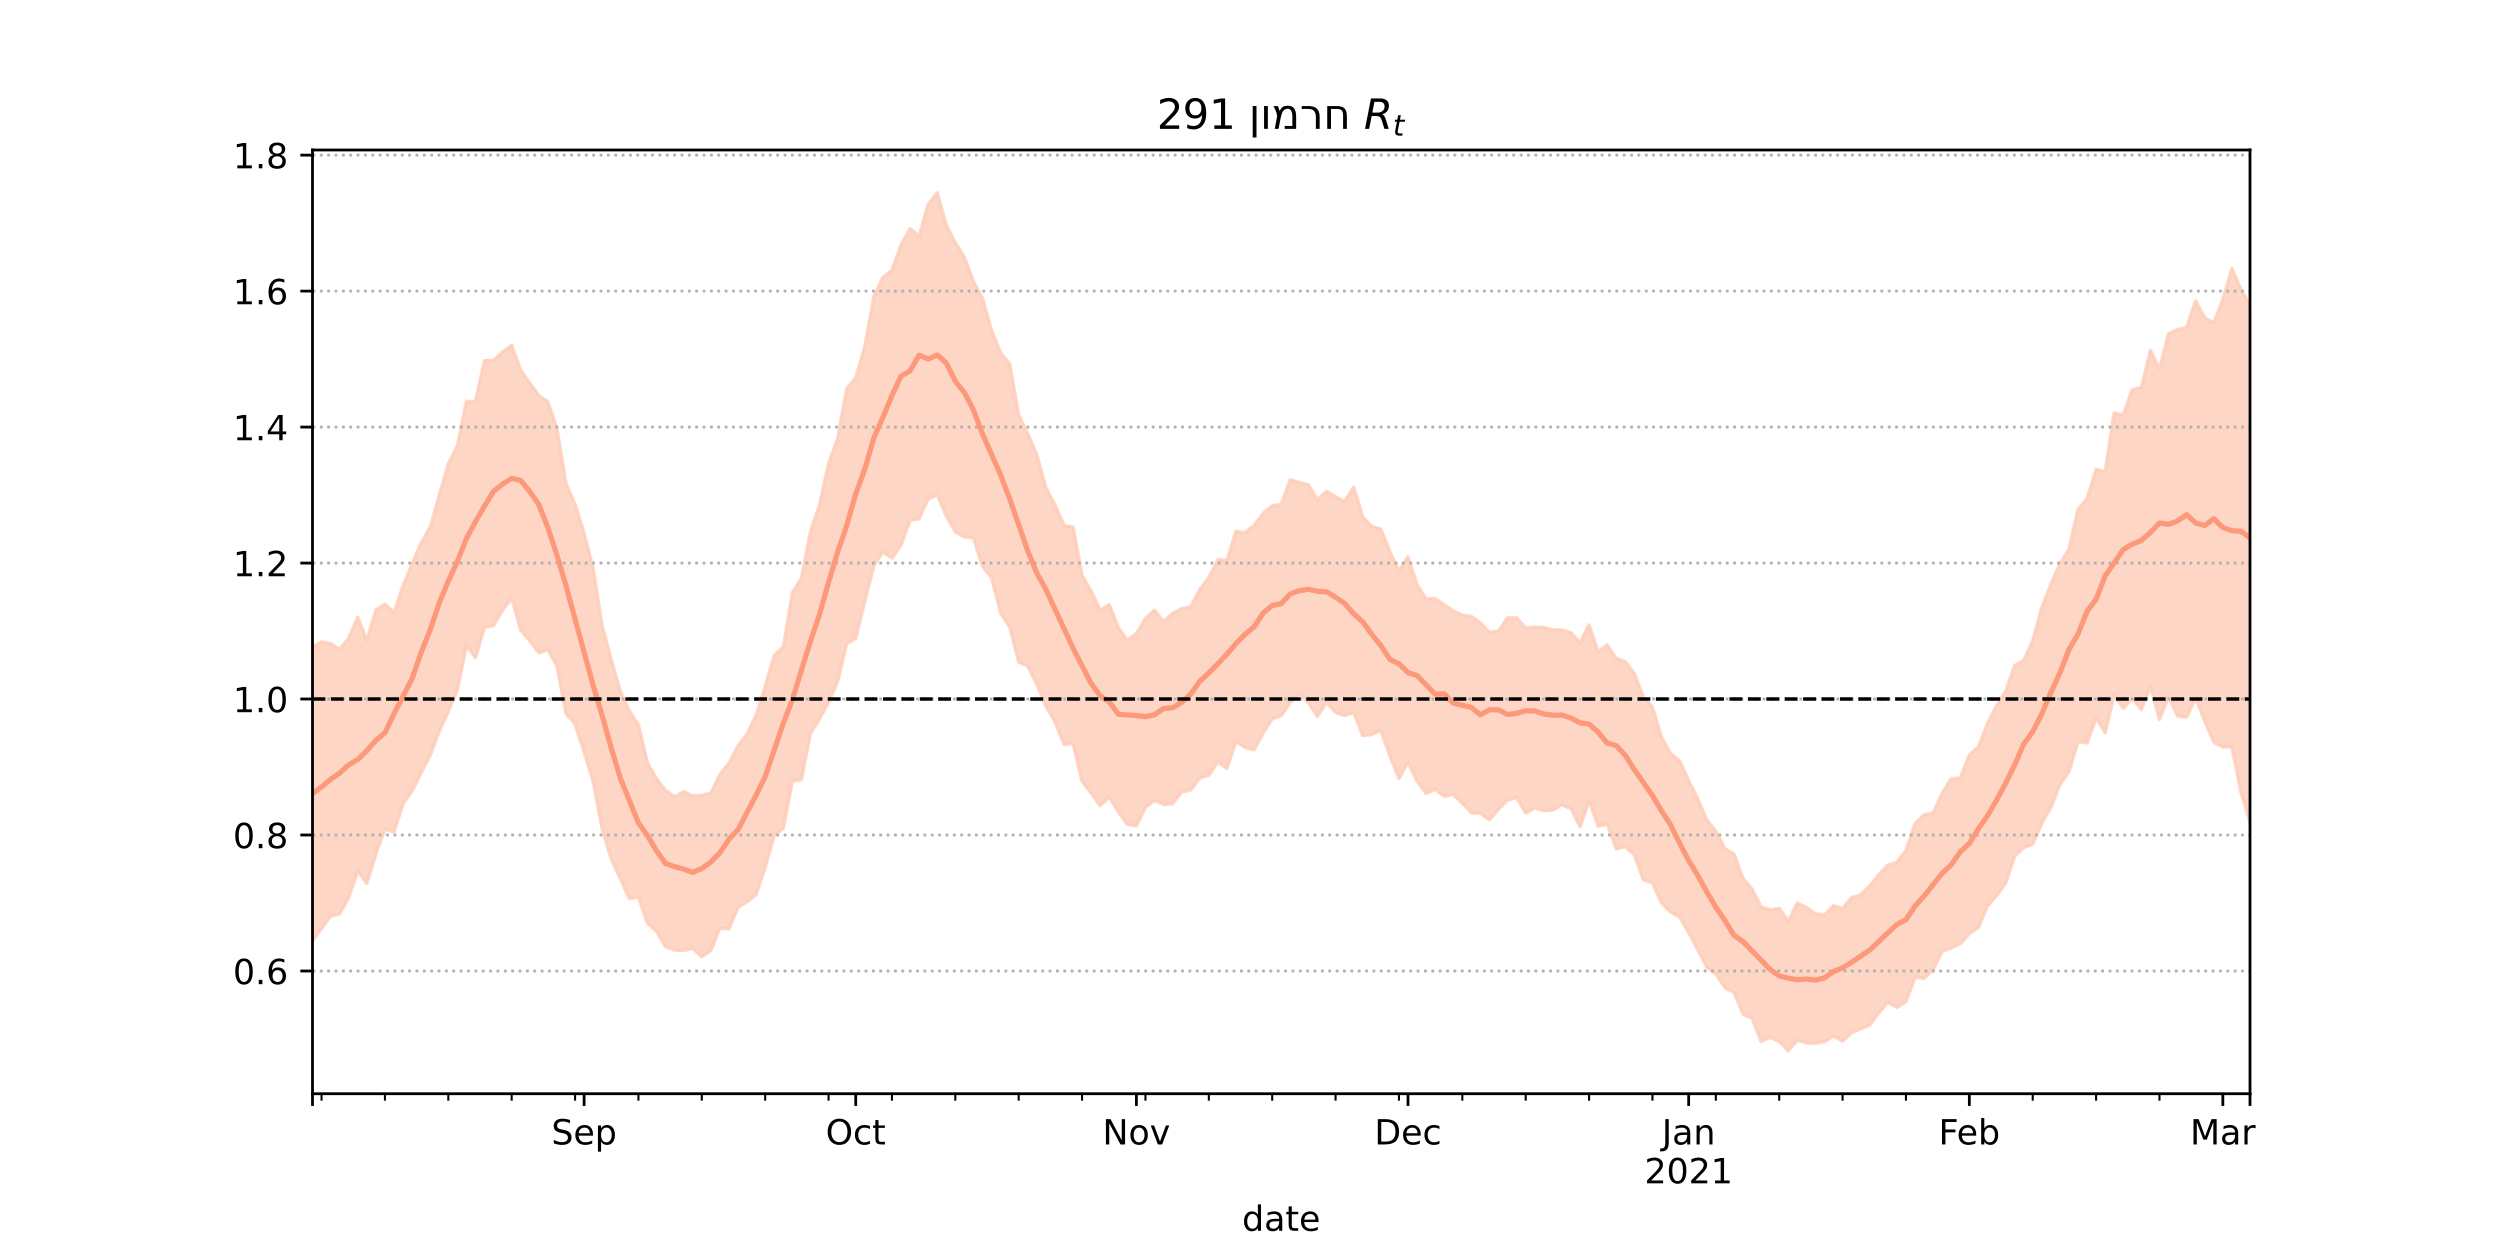 <?xml version="1.0" encoding="utf-8" standalone="no"?>
<!DOCTYPE svg PUBLIC "-//W3C//DTD SVG 1.1//EN"
  "http://www.w3.org/Graphics/SVG/1.1/DTD/svg11.dtd">
<!-- Created with matplotlib (https://matplotlib.org/) -->
<svg height="360pt" version="1.1" viewBox="0 0 720 360" width="720pt" xmlns="http://www.w3.org/2000/svg" xmlns:xlink="http://www.w3.org/1999/xlink">
 <defs>
  <style type="text/css">*{stroke-linecap:butt;stroke-linejoin:round;}</style>
 </defs>
 <g id="figure_1">
  <g id="patch_1">
   <path d="M 0 360 
L 720 360 
L 720 0 
L 0 0 
z
" style="fill:#ffffff;"/>
  </g>
  <g id="axes_1">
   <g id="patch_2">
    <path d="M 90 315 
L 648 315 
L 648 43.2 
L 90 43.2 
z
" style="fill:#ffffff;"/>
   </g>
   <g id="PolyCollection_1">
    <defs>
     <path d="M 90 -89.1 
L 90 -173.657 
L 92.607 -175.12 
L 95.215 -174.684 
L 97.822 -172.936 
L 100.43 -176.244 
L 103.037 -182.211 
L 105.645 -175.469 
L 108.252 -184.325 
L 110.86 -186.032 
L 113.467 -183.563 
L 116.075 -191.276 
L 118.682 -197.592 
L 121.29 -203.68 
L 123.897 -208.174 
L 126.505 -217.315 
L 129.112 -226.464 
L 131.72 -231.588 
L 134.327 -244.381 
L 136.935 -244.38 
L 139.542 -256.128 
L 142.15 -256.207 
L 144.757 -258.615 
L 147.364 -260.564 
L 149.972 -253.365 
L 152.579 -249.626 
L 155.187 -246.092 
L 157.794 -244.237 
L 160.402 -236.493 
L 163.009 -220.755 
L 165.617 -214.705 
L 168.224 -206.429 
L 170.832 -196.276 
L 173.439 -179.662 
L 176.047 -169.986 
L 178.654 -160.894 
L 181.262 -155.285 
L 183.869 -151.155 
L 186.477 -140.292 
L 189.084 -135.712 
L 191.692 -132.363 
L 194.299 -130.507 
L 196.907 -131.947 
L 199.514 -130.801 
L 202.121 -130.941 
L 204.729 -131.6 
L 207.336 -136.988 
L 209.944 -140.173 
L 212.551 -145.201 
L 215.159 -148.607 
L 217.766 -154.007 
L 220.374 -162.243 
L 222.981 -171.305 
L 225.589 -173.602 
L 228.196 -189.309 
L 230.804 -193.476 
L 233.411 -206.854 
L 236.019 -214.567 
L 238.626 -226.512 
L 241.234 -233.578 
L 243.841 -248.083 
L 246.449 -251.12 
L 249.056 -260.209 
L 251.664 -274.532 
L 254.271 -280.125 
L 256.879 -282.204 
L 259.486 -289.425 
L 262.093 -294.162 
L 264.701 -291.857 
L 267.308 -301.163 
L 269.916 -304.445 
L 272.523 -295.146 
L 275.131 -290.11 
L 277.738 -285.969 
L 280.346 -278.977 
L 282.953 -274.04 
L 285.561 -264.898 
L 288.168 -258.37 
L 290.776 -255.218 
L 293.383 -240.474 
L 295.991 -235.05 
L 298.598 -229.071 
L 301.206 -219.487 
L 303.813 -214.642 
L 306.421 -208.69 
L 309.028 -208.156 
L 311.636 -194.297 
L 314.243 -189.757 
L 316.85 -184.289 
L 319.458 -185.865 
L 322.065 -179.259 
L 324.673 -175.602 
L 327.28 -177.53 
L 329.888 -181.828 
L 332.495 -184.259 
L 335.103 -180.975 
L 337.71 -183.297 
L 340.318 -184.676 
L 342.925 -185.251 
L 345.533 -190.217 
L 348.14 -193.659 
L 350.748 -198.804 
L 353.355 -198.598 
L 355.963 -206.99 
L 358.57 -206.612 
L 361.178 -208.681 
L 363.785 -212.163 
L 366.393 -214.317 
L 369 -214.717 
L 371.607 -221.869 
L 374.215 -220.989 
L 376.822 -220.365 
L 379.43 -216.038 
L 382.037 -218.553 
L 384.645 -216.93 
L 387.252 -215.508 
L 389.86 -219.679 
L 392.467 -211.075 
L 395.075 -208.343 
L 397.682 -207.658 
L 400.29 -201.111 
L 402.897 -195.587 
L 405.505 -199.634 
L 408.112 -191.579 
L 410.72 -187.487 
L 413.327 -187.631 
L 415.935 -185.782 
L 418.542 -184.079 
L 421.15 -182.81 
L 423.757 -182.466 
L 426.364 -180.57 
L 428.972 -177.89 
L 431.579 -178.268 
L 434.187 -182.032 
L 436.794 -182.018 
L 439.402 -179.124 
L 442.009 -179.38 
L 444.617 -179.294 
L 447.224 -178.571 
L 449.832 -178.578 
L 452.439 -177.723 
L 455.047 -174.832 
L 457.654 -180.01 
L 460.262 -172.259 
L 462.869 -174.282 
L 465.477 -170.353 
L 468.084 -169.454 
L 470.692 -166 
L 473.299 -159.243 
L 475.907 -156.38 
L 478.514 -147.699 
L 481.121 -142.998 
L 483.729 -140.83 
L 486.336 -135.159 
L 488.944 -129.964 
L 491.551 -123.809 
L 494.159 -120.593 
L 496.766 -115.589 
L 499.374 -114.015 
L 501.981 -107.07 
L 504.589 -103.911 
L 507.196 -98.749 
L 509.804 -97.963 
L 512.411 -98.363 
L 515.019 -94.741 
L 517.626 -99.911 
L 520.234 -98.736 
L 522.841 -96.797 
L 525.449 -96.548 
L 528.056 -99.168 
L 530.664 -98.37 
L 533.271 -101.469 
L 535.879 -102.301 
L 538.486 -104.879 
L 541.093 -108.067 
L 543.701 -110.827 
L 546.308 -111.657 
L 548.916 -115.066 
L 551.523 -122.716 
L 554.131 -125.422 
L 556.738 -125.797 
L 559.346 -131.587 
L 561.953 -135.731 
L 564.561 -135.95 
L 567.168 -142.578 
L 569.776 -144.862 
L 572.383 -151.586 
L 574.991 -156.716 
L 577.598 -160.85 
L 580.206 -168.282 
L 582.813 -169.773 
L 585.421 -175.413 
L 588.028 -184.993 
L 590.636 -191.716 
L 593.243 -197.609 
L 595.85 -201.856 
L 598.458 -213.249 
L 601.065 -216.289 
L 603.673 -224.837 
L 606.28 -224.134 
L 608.888 -241.078 
L 611.495 -240.506 
L 614.103 -247.817 
L 616.71 -248.33 
L 619.318 -259.047 
L 621.925 -253.707 
L 624.533 -263.88 
L 627.14 -265.035 
L 629.748 -265.679 
L 632.355 -273.334 
L 634.963 -268.436 
L 637.57 -267.025 
L 640.178 -273.739 
L 642.785 -282.702 
L 645.393 -276.632 
L 648 -272.203 
L 650.607 -278.225 
L 653.215 -279.747 
L 655.822 -275.382 
L 658.43 -287.319 
L 661.037 -281.676 
L 663.645 -284.96 
L 666.252 -291.437 
L 668.86 -284.846 
L 668.86 -101.644 
L 668.86 -101.644 
L 666.252 -114.881 
L 663.645 -111.087 
L 661.037 -111.395 
L 658.43 -120.302 
L 655.822 -115.816 
L 653.215 -121.673 
L 650.607 -121.427 
L 648 -123.226 
L 645.393 -131.85 
L 642.785 -144.923 
L 640.178 -144.862 
L 637.57 -146.25 
L 634.963 -152.307 
L 632.355 -159.016 
L 629.748 -153.456 
L 627.14 -153.799 
L 624.533 -159.356 
L 621.925 -152.786 
L 619.318 -162.419 
L 616.71 -155.609 
L 614.103 -158.894 
L 611.495 -156.027 
L 608.888 -159.836 
L 606.28 -149.021 
L 603.673 -153.18 
L 601.065 -146.069 
L 598.458 -146.353 
L 595.85 -137.756 
L 593.243 -134.07 
L 590.636 -127.389 
L 588.028 -122.909 
L 585.421 -116.916 
L 582.813 -115.888 
L 580.206 -113.396 
L 577.598 -105.624 
L 574.991 -102.003 
L 572.383 -99.028 
L 569.776 -92.89 
L 567.168 -91.124 
L 564.561 -88.204 
L 561.953 -86.981 
L 559.346 -86.023 
L 556.738 -80.782 
L 554.131 -78.253 
L 551.523 -78.496 
L 548.916 -71.524 
L 546.308 -69.844 
L 543.701 -71.358 
L 541.093 -68.285 
L 538.486 -64.809 
L 535.879 -63.705 
L 533.271 -62.555 
L 530.664 -60.15 
L 528.056 -61.665 
L 525.449 -60.004 
L 522.841 -59.517 
L 520.234 -59.657 
L 517.626 -60.479 
L 515.019 -57.355 
L 512.411 -60.058 
L 509.804 -61.234 
L 507.196 -60.067 
L 504.589 -66.786 
L 501.981 -67.955 
L 499.374 -74.226 
L 496.766 -75.559 
L 494.159 -79.479 
L 491.551 -81.469 
L 488.944 -86.475 
L 486.336 -91.445 
L 483.729 -95.876 
L 481.121 -97.372 
L 478.514 -99.917 
L 475.907 -105.791 
L 473.299 -106.586 
L 470.692 -113.766 
L 468.084 -116.228 
L 465.477 -115.513 
L 462.869 -122.676 
L 460.262 -122.063 
L 457.654 -129.4 
L 455.047 -121.875 
L 452.439 -127.113 
L 449.832 -128.255 
L 447.224 -126.677 
L 444.617 -126.511 
L 442.009 -127.329 
L 439.402 -125.837 
L 436.794 -130.353 
L 434.187 -129.548 
L 431.579 -126.984 
L 428.972 -123.851 
L 426.364 -125.802 
L 423.757 -125.943 
L 421.15 -128.728 
L 418.542 -131.117 
L 415.935 -130.697 
L 413.327 -132.651 
L 410.72 -131.54 
L 408.112 -135.043 
L 405.505 -140.492 
L 402.897 -135.771 
L 400.29 -142.307 
L 397.682 -149.66 
L 395.075 -148.493 
L 392.467 -148.093 
L 389.86 -154.847 
L 387.252 -153.901 
L 384.645 -154.827 
L 382.037 -157.715 
L 379.43 -153.735 
L 376.822 -157.552 
L 374.215 -160.269 
L 371.607 -157.713 
L 369 -153.866 
L 366.393 -152.995 
L 363.785 -148.875 
L 361.178 -144.094 
L 358.57 -144.702 
L 355.963 -146.434 
L 353.355 -138.734 
L 350.748 -140.536 
L 348.14 -136.737 
L 345.533 -135.931 
L 342.925 -132.49 
L 340.318 -131.873 
L 337.71 -128.518 
L 335.103 -128.338 
L 332.495 -129.477 
L 329.888 -127.511 
L 327.28 -122.177 
L 324.673 -122.575 
L 322.065 -126.242 
L 319.458 -130.478 
L 316.85 -127.937 
L 314.243 -131.641 
L 311.636 -134.973 
L 309.028 -145.85 
L 306.421 -145.621 
L 303.813 -152.228 
L 301.206 -156.683 
L 298.598 -163.003 
L 295.991 -168.156 
L 293.383 -169.348 
L 290.776 -179.488 
L 288.168 -183.509 
L 285.561 -193.656 
L 282.953 -196.884 
L 280.346 -205.167 
L 277.738 -205.345 
L 275.131 -206.795 
L 272.523 -211.47 
L 269.916 -217.561 
L 267.308 -216.267 
L 264.701 -210.581 
L 262.093 -210.16 
L 259.486 -203.011 
L 256.879 -199.262 
L 254.271 -201.055 
L 251.664 -197.086 
L 249.056 -186.882 
L 246.449 -176.194 
L 243.841 -174.589 
L 241.234 -163.705 
L 238.626 -157.76 
L 236.019 -152.942 
L 233.411 -148.782 
L 230.804 -135.434 
L 228.196 -135.03 
L 225.589 -121.412 
L 222.981 -119.418 
L 220.374 -110.3 
L 217.766 -102.341 
L 215.159 -100.255 
L 212.551 -98.706 
L 209.944 -92.471 
L 207.336 -92.734 
L 204.729 -86.228 
L 202.121 -84.459 
L 199.514 -86.858 
L 196.907 -86.249 
L 194.299 -86.383 
L 191.692 -87.337 
L 189.084 -91.732 
L 186.477 -94.132 
L 183.869 -101.669 
L 181.262 -101.2 
L 178.654 -106.934 
L 176.047 -112.629 
L 173.439 -121.192 
L 170.832 -134.924 
L 168.224 -143.413 
L 165.617 -151.472 
L 163.009 -154.514 
L 160.402 -168.228 
L 157.794 -172.89 
L 155.187 -171.983 
L 152.579 -175.459 
L 149.972 -178.515 
L 147.364 -187.755 
L 144.757 -184.335 
L 142.15 -179.833 
L 139.542 -179.342 
L 136.935 -170.627 
L 134.327 -174.038 
L 131.72 -161.299 
L 129.112 -155.086 
L 126.505 -149.334 
L 123.897 -142.462 
L 121.29 -137.561 
L 118.682 -132.167 
L 116.075 -128.536 
L 113.467 -120.419 
L 110.86 -121.219 
L 108.252 -114.094 
L 105.645 -105.569 
L 103.037 -109.194 
L 100.43 -101.542 
L 97.822 -96.793 
L 95.215 -96.126 
L 92.607 -92.589 
L 90 -89.1 
z
" id="mee25b04c76" style="stroke:#fdcbb6;stroke-opacity:0.8;"/>
    </defs>
    <g clip-path="url(#pa6e8c0db30)">
     <use style="fill:#fdcbb6;fill-opacity:0.8;stroke:#fdcbb6;stroke-opacity:0.8;" x="0" xlink:href="#mee25b04c76" y="360"/>
    </g>
   </g>
   <g id="matplotlib.axis_1">
    <g id="xtick_1">
     <g id="line2d_1">
      <defs>
       <path d="M 0 0 
L 0 3.5 
" id="m841c687e7d" style="stroke:#000000;stroke-width:0.8;"/>
      </defs>
      <g>
       <use style="stroke:#000000;stroke-width:0.8;" x="90" xlink:href="#m841c687e7d" y="315"/>
      </g>
     </g>
    </g>
    <g id="xtick_2">
     <g id="line2d_2">
      <g>
       <use style="stroke:#000000;stroke-width:0.8;" x="168.224" xlink:href="#m841c687e7d" y="315"/>
      </g>
     </g>
     <g id="text_1">
      <!-- Sep -->
      <g transform="translate(158.799 329.598)scale(0.1 -0.1)">
       <defs>
        <path d="M 53.516 70.516 
L 53.516 60.891 
Q 47.906 63.578 42.922 64.891 
Q 37.938 66.219 33.297 66.219 
Q 25.25 66.219 20.875 63.094 
Q 16.5 59.969 16.5 54.203 
Q 16.5 49.359 19.406 46.891 
Q 22.312 44.438 30.422 42.922 
L 36.375 41.703 
Q 47.406 39.594 52.656 34.297 
Q 57.906 29 57.906 20.125 
Q 57.906 9.516 50.797 4.047 
Q 43.703 -1.422 29.984 -1.422 
Q 24.812 -1.422 18.969 -0.25 
Q 13.141 0.922 6.891 3.219 
L 6.891 13.375 
Q 12.891 10.016 18.656 8.297 
Q 24.422 6.594 29.984 6.594 
Q 38.422 6.594 43.016 9.906 
Q 47.609 13.234 47.609 19.391 
Q 47.609 24.75 44.312 27.781 
Q 41.016 30.812 33.5 32.328 
L 27.484 33.5 
Q 16.453 35.688 11.516 40.375 
Q 6.594 45.062 6.594 53.422 
Q 6.594 63.094 13.406 68.656 
Q 20.219 74.219 32.172 74.219 
Q 37.312 74.219 42.625 73.281 
Q 47.953 72.359 53.516 70.516 
z
" id="DejaVuSans-83"/>
        <path d="M 56.203 29.594 
L 56.203 25.203 
L 14.891 25.203 
Q 15.484 15.922 20.484 11.062 
Q 25.484 6.203 34.422 6.203 
Q 39.594 6.203 44.453 7.469 
Q 49.312 8.734 54.109 11.281 
L 54.109 2.781 
Q 49.266 0.734 44.188 -0.344 
Q 39.109 -1.422 33.891 -1.422 
Q 20.797 -1.422 13.156 6.188 
Q 5.516 13.812 5.516 26.812 
Q 5.516 40.234 12.766 48.109 
Q 20.016 56 32.328 56 
Q 43.359 56 49.781 48.891 
Q 56.203 41.797 56.203 29.594 
z
M 47.219 32.234 
Q 47.125 39.594 43.094 43.984 
Q 39.062 48.391 32.422 48.391 
Q 24.906 48.391 20.391 44.141 
Q 15.875 39.891 15.188 32.172 
z
" id="DejaVuSans-101"/>
        <path d="M 18.109 8.203 
L 18.109 -20.797 
L 9.078 -20.797 
L 9.078 54.688 
L 18.109 54.688 
L 18.109 46.391 
Q 20.953 51.266 25.266 53.625 
Q 29.594 56 35.594 56 
Q 45.562 56 51.781 48.094 
Q 58.016 40.188 58.016 27.297 
Q 58.016 14.406 51.781 6.484 
Q 45.562 -1.422 35.594 -1.422 
Q 29.594 -1.422 25.266 0.953 
Q 20.953 3.328 18.109 8.203 
z
M 48.688 27.297 
Q 48.688 37.203 44.609 42.844 
Q 40.531 48.484 33.406 48.484 
Q 26.266 48.484 22.188 42.844 
Q 18.109 37.203 18.109 27.297 
Q 18.109 17.391 22.188 11.75 
Q 26.266 6.109 33.406 6.109 
Q 40.531 6.109 44.609 11.75 
Q 48.688 17.391 48.688 27.297 
z
" id="DejaVuSans-112"/>
       </defs>
       <use xlink:href="#DejaVuSans-83"/>
       <use x="63.477" xlink:href="#DejaVuSans-101"/>
       <use x="125" xlink:href="#DejaVuSans-112"/>
      </g>
     </g>
    </g>
    <g id="xtick_3">
     <g id="line2d_3">
      <g>
       <use style="stroke:#000000;stroke-width:0.8;" x="246.449" xlink:href="#m841c687e7d" y="315"/>
      </g>
     </g>
     <g id="text_2">
      <!-- Oct -->
      <g transform="translate(237.803 329.598)scale(0.1 -0.1)">
       <defs>
        <path d="M 39.406 66.219 
Q 28.656 66.219 22.328 58.203 
Q 16.016 50.203 16.016 36.375 
Q 16.016 22.609 22.328 14.594 
Q 28.656 6.594 39.406 6.594 
Q 50.141 6.594 56.422 14.594 
Q 62.703 22.609 62.703 36.375 
Q 62.703 50.203 56.422 58.203 
Q 50.141 66.219 39.406 66.219 
z
M 39.406 74.219 
Q 54.734 74.219 63.906 63.938 
Q 73.094 53.656 73.094 36.375 
Q 73.094 19.141 63.906 8.859 
Q 54.734 -1.422 39.406 -1.422 
Q 24.031 -1.422 14.812 8.828 
Q 5.609 19.094 5.609 36.375 
Q 5.609 53.656 14.812 63.938 
Q 24.031 74.219 39.406 74.219 
z
" id="DejaVuSans-79"/>
        <path d="M 48.781 52.594 
L 48.781 44.188 
Q 44.969 46.297 41.141 47.344 
Q 37.312 48.391 33.406 48.391 
Q 24.656 48.391 19.812 42.844 
Q 14.984 37.312 14.984 27.297 
Q 14.984 17.281 19.812 11.734 
Q 24.656 6.203 33.406 6.203 
Q 37.312 6.203 41.141 7.25 
Q 44.969 8.297 48.781 10.406 
L 48.781 2.094 
Q 45.016 0.344 40.984 -0.531 
Q 36.969 -1.422 32.422 -1.422 
Q 20.062 -1.422 12.781 6.344 
Q 5.516 14.109 5.516 27.297 
Q 5.516 40.672 12.859 48.328 
Q 20.219 56 33.016 56 
Q 37.156 56 41.109 55.141 
Q 45.062 54.297 48.781 52.594 
z
" id="DejaVuSans-99"/>
        <path d="M 18.312 70.219 
L 18.312 54.688 
L 36.812 54.688 
L 36.812 47.703 
L 18.312 47.703 
L 18.312 18.016 
Q 18.312 11.328 20.141 9.422 
Q 21.969 7.516 27.594 7.516 
L 36.812 7.516 
L 36.812 0 
L 27.594 0 
Q 17.188 0 13.234 3.875 
Q 9.281 7.766 9.281 18.016 
L 9.281 47.703 
L 2.688 47.703 
L 2.688 54.688 
L 9.281 54.688 
L 9.281 70.219 
z
" id="DejaVuSans-116"/>
       </defs>
       <use xlink:href="#DejaVuSans-79"/>
       <use x="78.711" xlink:href="#DejaVuSans-99"/>
       <use x="133.691" xlink:href="#DejaVuSans-116"/>
      </g>
     </g>
    </g>
    <g id="xtick_4">
     <g id="line2d_4">
      <g>
       <use style="stroke:#000000;stroke-width:0.8;" x="327.28" xlink:href="#m841c687e7d" y="315"/>
      </g>
     </g>
     <g id="text_3">
      <!-- Nov -->
      <g transform="translate(317.521 329.598)scale(0.1 -0.1)">
       <defs>
        <path d="M 9.812 72.906 
L 23.094 72.906 
L 55.422 11.922 
L 55.422 72.906 
L 64.984 72.906 
L 64.984 0 
L 51.703 0 
L 19.391 60.984 
L 19.391 0 
L 9.812 0 
z
" id="DejaVuSans-78"/>
        <path d="M 30.609 48.391 
Q 23.391 48.391 19.188 42.75 
Q 14.984 37.109 14.984 27.297 
Q 14.984 17.484 19.156 11.844 
Q 23.344 6.203 30.609 6.203 
Q 37.797 6.203 41.984 11.859 
Q 46.188 17.531 46.188 27.297 
Q 46.188 37.016 41.984 42.703 
Q 37.797 48.391 30.609 48.391 
z
M 30.609 56 
Q 42.328 56 49.016 48.375 
Q 55.719 40.766 55.719 27.297 
Q 55.719 13.875 49.016 6.219 
Q 42.328 -1.422 30.609 -1.422 
Q 18.844 -1.422 12.172 6.219 
Q 5.516 13.875 5.516 27.297 
Q 5.516 40.766 12.172 48.375 
Q 18.844 56 30.609 56 
z
" id="DejaVuSans-111"/>
        <path d="M 2.984 54.688 
L 12.5 54.688 
L 29.594 8.797 
L 46.688 54.688 
L 56.203 54.688 
L 35.688 0 
L 23.484 0 
z
" id="DejaVuSans-118"/>
       </defs>
       <use xlink:href="#DejaVuSans-78"/>
       <use x="74.805" xlink:href="#DejaVuSans-111"/>
       <use x="135.986" xlink:href="#DejaVuSans-118"/>
      </g>
     </g>
    </g>
    <g id="xtick_5">
     <g id="line2d_5">
      <g>
       <use style="stroke:#000000;stroke-width:0.8;" x="405.505" xlink:href="#m841c687e7d" y="315"/>
      </g>
     </g>
     <g id="text_4">
      <!-- Dec -->
      <g transform="translate(395.829 329.598)scale(0.1 -0.1)">
       <defs>
        <path d="M 19.672 64.797 
L 19.672 8.109 
L 31.594 8.109 
Q 46.688 8.109 53.688 14.938 
Q 60.688 21.781 60.688 36.531 
Q 60.688 51.172 53.688 57.984 
Q 46.688 64.797 31.594 64.797 
z
M 9.812 72.906 
L 30.078 72.906 
Q 51.266 72.906 61.172 64.094 
Q 71.094 55.281 71.094 36.531 
Q 71.094 17.672 61.125 8.828 
Q 51.172 0 30.078 0 
L 9.812 0 
z
" id="DejaVuSans-68"/>
       </defs>
       <use xlink:href="#DejaVuSans-68"/>
       <use x="77.002" xlink:href="#DejaVuSans-101"/>
       <use x="138.525" xlink:href="#DejaVuSans-99"/>
      </g>
     </g>
    </g>
    <g id="xtick_6">
     <g id="line2d_6">
      <g>
       <use style="stroke:#000000;stroke-width:0.8;" x="486.336" xlink:href="#m841c687e7d" y="315"/>
      </g>
     </g>
     <g id="text_5">
      <!-- Jan -->
      <g transform="translate(478.629 329.598)scale(0.1 -0.1)">
       <defs>
        <path d="M 9.812 72.906 
L 19.672 72.906 
L 19.672 5.078 
Q 19.672 -8.109 14.672 -14.062 
Q 9.672 -20.016 -1.422 -20.016 
L -5.172 -20.016 
L -5.172 -11.719 
L -2.094 -11.719 
Q 4.438 -11.719 7.125 -8.047 
Q 9.812 -4.391 9.812 5.078 
z
" id="DejaVuSans-74"/>
        <path d="M 34.281 27.484 
Q 23.391 27.484 19.188 25 
Q 14.984 22.516 14.984 16.5 
Q 14.984 11.719 18.141 8.906 
Q 21.297 6.109 26.703 6.109 
Q 34.188 6.109 38.703 11.406 
Q 43.219 16.703 43.219 25.484 
L 43.219 27.484 
z
M 52.203 31.203 
L 52.203 0 
L 43.219 0 
L 43.219 8.297 
Q 40.141 3.328 35.547 0.953 
Q 30.953 -1.422 24.312 -1.422 
Q 15.922 -1.422 10.953 3.297 
Q 6 8.016 6 15.922 
Q 6 25.141 12.172 29.828 
Q 18.359 34.516 30.609 34.516 
L 43.219 34.516 
L 43.219 35.406 
Q 43.219 41.609 39.141 45 
Q 35.062 48.391 27.688 48.391 
Q 23 48.391 18.547 47.266 
Q 14.109 46.141 10.016 43.891 
L 10.016 52.203 
Q 14.938 54.109 19.578 55.047 
Q 24.219 56 28.609 56 
Q 40.484 56 46.344 49.844 
Q 52.203 43.703 52.203 31.203 
z
" id="DejaVuSans-97"/>
        <path d="M 54.891 33.016 
L 54.891 0 
L 45.906 0 
L 45.906 32.719 
Q 45.906 40.484 42.875 44.328 
Q 39.844 48.188 33.797 48.188 
Q 26.516 48.188 22.312 43.547 
Q 18.109 38.922 18.109 30.906 
L 18.109 0 
L 9.078 0 
L 9.078 54.688 
L 18.109 54.688 
L 18.109 46.188 
Q 21.344 51.125 25.703 53.562 
Q 30.078 56 35.797 56 
Q 45.219 56 50.047 50.172 
Q 54.891 44.344 54.891 33.016 
z
" id="DejaVuSans-110"/>
       </defs>
       <use xlink:href="#DejaVuSans-74"/>
       <use x="29.492" xlink:href="#DejaVuSans-97"/>
       <use x="90.771" xlink:href="#DejaVuSans-110"/>
      </g>
      <!-- 2021 -->
      <g transform="translate(473.611 340.796)scale(0.1 -0.1)">
       <defs>
        <path d="M 19.188 8.297 
L 53.609 8.297 
L 53.609 0 
L 7.328 0 
L 7.328 8.297 
Q 12.938 14.109 22.625 23.891 
Q 32.328 33.688 34.812 36.531 
Q 39.547 41.844 41.422 45.531 
Q 43.312 49.219 43.312 52.781 
Q 43.312 58.594 39.234 62.25 
Q 35.156 65.922 28.609 65.922 
Q 23.969 65.922 18.812 64.312 
Q 13.672 62.703 7.812 59.422 
L 7.812 69.391 
Q 13.766 71.781 18.938 73 
Q 24.125 74.219 28.422 74.219 
Q 39.75 74.219 46.484 68.547 
Q 53.219 62.891 53.219 53.422 
Q 53.219 48.922 51.531 44.891 
Q 49.859 40.875 45.406 35.406 
Q 44.188 33.984 37.641 27.219 
Q 31.109 20.453 19.188 8.297 
z
" id="DejaVuSans-50"/>
        <path d="M 31.781 66.406 
Q 24.172 66.406 20.328 58.906 
Q 16.5 51.422 16.5 36.375 
Q 16.5 21.391 20.328 13.891 
Q 24.172 6.391 31.781 6.391 
Q 39.453 6.391 43.281 13.891 
Q 47.125 21.391 47.125 36.375 
Q 47.125 51.422 43.281 58.906 
Q 39.453 66.406 31.781 66.406 
z
M 31.781 74.219 
Q 44.047 74.219 50.516 64.516 
Q 56.984 54.828 56.984 36.375 
Q 56.984 17.969 50.516 8.266 
Q 44.047 -1.422 31.781 -1.422 
Q 19.531 -1.422 13.062 8.266 
Q 6.594 17.969 6.594 36.375 
Q 6.594 54.828 13.062 64.516 
Q 19.531 74.219 31.781 74.219 
z
" id="DejaVuSans-48"/>
        <path d="M 12.406 8.297 
L 28.516 8.297 
L 28.516 63.922 
L 10.984 60.406 
L 10.984 69.391 
L 28.422 72.906 
L 38.281 72.906 
L 38.281 8.297 
L 54.391 8.297 
L 54.391 0 
L 12.406 0 
z
" id="DejaVuSans-49"/>
       </defs>
       <use xlink:href="#DejaVuSans-50"/>
       <use x="63.623" xlink:href="#DejaVuSans-48"/>
       <use x="127.246" xlink:href="#DejaVuSans-50"/>
       <use x="190.869" xlink:href="#DejaVuSans-49"/>
      </g>
     </g>
    </g>
    <g id="xtick_7">
     <g id="line2d_7">
      <g>
       <use style="stroke:#000000;stroke-width:0.8;" x="567.168" xlink:href="#m841c687e7d" y="315"/>
      </g>
     </g>
     <g id="text_6">
      <!-- Feb -->
      <g transform="translate(558.317 329.598)scale(0.1 -0.1)">
       <defs>
        <path d="M 9.812 72.906 
L 51.703 72.906 
L 51.703 64.594 
L 19.672 64.594 
L 19.672 43.109 
L 48.578 43.109 
L 48.578 34.812 
L 19.672 34.812 
L 19.672 0 
L 9.812 0 
z
" id="DejaVuSans-70"/>
        <path d="M 48.688 27.297 
Q 48.688 37.203 44.609 42.844 
Q 40.531 48.484 33.406 48.484 
Q 26.266 48.484 22.188 42.844 
Q 18.109 37.203 18.109 27.297 
Q 18.109 17.391 22.188 11.75 
Q 26.266 6.109 33.406 6.109 
Q 40.531 6.109 44.609 11.75 
Q 48.688 17.391 48.688 27.297 
z
M 18.109 46.391 
Q 20.953 51.266 25.266 53.625 
Q 29.594 56 35.594 56 
Q 45.562 56 51.781 48.094 
Q 58.016 40.188 58.016 27.297 
Q 58.016 14.406 51.781 6.484 
Q 45.562 -1.422 35.594 -1.422 
Q 29.594 -1.422 25.266 0.953 
Q 20.953 3.328 18.109 8.203 
L 18.109 0 
L 9.078 0 
L 9.078 75.984 
L 18.109 75.984 
z
" id="DejaVuSans-98"/>
       </defs>
       <use xlink:href="#DejaVuSans-70"/>
       <use x="52.02" xlink:href="#DejaVuSans-101"/>
       <use x="113.543" xlink:href="#DejaVuSans-98"/>
      </g>
     </g>
    </g>
    <g id="xtick_8">
     <g id="line2d_8">
      <g>
       <use style="stroke:#000000;stroke-width:0.8;" x="640.178" xlink:href="#m841c687e7d" y="315"/>
      </g>
     </g>
     <g id="text_7">
      <!-- Mar -->
      <g transform="translate(630.744 329.598)scale(0.1 -0.1)">
       <defs>
        <path d="M 9.812 72.906 
L 24.516 72.906 
L 43.109 23.297 
L 61.812 72.906 
L 76.516 72.906 
L 76.516 0 
L 66.891 0 
L 66.891 64.016 
L 48.094 14.016 
L 38.188 14.016 
L 19.391 64.016 
L 19.391 0 
L 9.812 0 
z
" id="DejaVuSans-77"/>
        <path d="M 41.109 46.297 
Q 39.594 47.172 37.812 47.578 
Q 36.031 48 33.891 48 
Q 26.266 48 22.188 43.047 
Q 18.109 38.094 18.109 28.812 
L 18.109 0 
L 9.078 0 
L 9.078 54.688 
L 18.109 54.688 
L 18.109 46.188 
Q 20.953 51.172 25.484 53.578 
Q 30.031 56 36.531 56 
Q 37.453 56 38.578 55.875 
Q 39.703 55.766 41.062 55.516 
z
" id="DejaVuSans-114"/>
       </defs>
       <use xlink:href="#DejaVuSans-77"/>
       <use x="86.279" xlink:href="#DejaVuSans-97"/>
       <use x="147.559" xlink:href="#DejaVuSans-114"/>
      </g>
     </g>
    </g>
    <g id="xtick_9">
     <g id="line2d_9">
      <g>
       <use style="stroke:#000000;stroke-width:0.8;" x="648" xlink:href="#m841c687e7d" y="315"/>
      </g>
     </g>
    </g>
    <g id="xtick_10">
     <g id="line2d_10">
      <defs>
       <path d="M 0 0 
L 0 2 
" id="mc9f020cc36" style="stroke:#000000;stroke-width:0.6;"/>
      </defs>
      <g>
       <use style="stroke:#000000;stroke-width:0.6;" x="92.607" xlink:href="#mc9f020cc36" y="315"/>
      </g>
     </g>
    </g>
    <g id="xtick_11">
     <g id="line2d_11">
      <g>
       <use style="stroke:#000000;stroke-width:0.6;" x="110.86" xlink:href="#mc9f020cc36" y="315"/>
      </g>
     </g>
    </g>
    <g id="xtick_12">
     <g id="line2d_12">
      <g>
       <use style="stroke:#000000;stroke-width:0.6;" x="129.112" xlink:href="#mc9f020cc36" y="315"/>
      </g>
     </g>
    </g>
    <g id="xtick_13">
     <g id="line2d_13">
      <g>
       <use style="stroke:#000000;stroke-width:0.6;" x="147.364" xlink:href="#mc9f020cc36" y="315"/>
      </g>
     </g>
    </g>
    <g id="xtick_14">
     <g id="line2d_14">
      <g>
       <use style="stroke:#000000;stroke-width:0.6;" x="165.617" xlink:href="#mc9f020cc36" y="315"/>
      </g>
     </g>
    </g>
    <g id="xtick_15">
     <g id="line2d_15">
      <g>
       <use style="stroke:#000000;stroke-width:0.6;" x="183.869" xlink:href="#mc9f020cc36" y="315"/>
      </g>
     </g>
    </g>
    <g id="xtick_16">
     <g id="line2d_16">
      <g>
       <use style="stroke:#000000;stroke-width:0.6;" x="202.121" xlink:href="#mc9f020cc36" y="315"/>
      </g>
     </g>
    </g>
    <g id="xtick_17">
     <g id="line2d_17">
      <g>
       <use style="stroke:#000000;stroke-width:0.6;" x="220.374" xlink:href="#mc9f020cc36" y="315"/>
      </g>
     </g>
    </g>
    <g id="xtick_18">
     <g id="line2d_18">
      <g>
       <use style="stroke:#000000;stroke-width:0.6;" x="238.626" xlink:href="#mc9f020cc36" y="315"/>
      </g>
     </g>
    </g>
    <g id="xtick_19">
     <g id="line2d_19">
      <g>
       <use style="stroke:#000000;stroke-width:0.6;" x="256.879" xlink:href="#mc9f020cc36" y="315"/>
      </g>
     </g>
    </g>
    <g id="xtick_20">
     <g id="line2d_20">
      <g>
       <use style="stroke:#000000;stroke-width:0.6;" x="275.131" xlink:href="#mc9f020cc36" y="315"/>
      </g>
     </g>
    </g>
    <g id="xtick_21">
     <g id="line2d_21">
      <g>
       <use style="stroke:#000000;stroke-width:0.6;" x="293.383" xlink:href="#mc9f020cc36" y="315"/>
      </g>
     </g>
    </g>
    <g id="xtick_22">
     <g id="line2d_22">
      <g>
       <use style="stroke:#000000;stroke-width:0.6;" x="311.636" xlink:href="#mc9f020cc36" y="315"/>
      </g>
     </g>
    </g>
    <g id="xtick_23">
     <g id="line2d_23">
      <g>
       <use style="stroke:#000000;stroke-width:0.6;" x="329.888" xlink:href="#mc9f020cc36" y="315"/>
      </g>
     </g>
    </g>
    <g id="xtick_24">
     <g id="line2d_24">
      <g>
       <use style="stroke:#000000;stroke-width:0.6;" x="348.14" xlink:href="#mc9f020cc36" y="315"/>
      </g>
     </g>
    </g>
    <g id="xtick_25">
     <g id="line2d_25">
      <g>
       <use style="stroke:#000000;stroke-width:0.6;" x="366.393" xlink:href="#mc9f020cc36" y="315"/>
      </g>
     </g>
    </g>
    <g id="xtick_26">
     <g id="line2d_26">
      <g>
       <use style="stroke:#000000;stroke-width:0.6;" x="384.645" xlink:href="#mc9f020cc36" y="315"/>
      </g>
     </g>
    </g>
    <g id="xtick_27">
     <g id="line2d_27">
      <g>
       <use style="stroke:#000000;stroke-width:0.6;" x="402.897" xlink:href="#mc9f020cc36" y="315"/>
      </g>
     </g>
    </g>
    <g id="xtick_28">
     <g id="line2d_28">
      <g>
       <use style="stroke:#000000;stroke-width:0.6;" x="421.15" xlink:href="#mc9f020cc36" y="315"/>
      </g>
     </g>
    </g>
    <g id="xtick_29">
     <g id="line2d_29">
      <g>
       <use style="stroke:#000000;stroke-width:0.6;" x="439.402" xlink:href="#mc9f020cc36" y="315"/>
      </g>
     </g>
    </g>
    <g id="xtick_30">
     <g id="line2d_30">
      <g>
       <use style="stroke:#000000;stroke-width:0.6;" x="457.654" xlink:href="#mc9f020cc36" y="315"/>
      </g>
     </g>
    </g>
    <g id="xtick_31">
     <g id="line2d_31">
      <g>
       <use style="stroke:#000000;stroke-width:0.6;" x="475.907" xlink:href="#mc9f020cc36" y="315"/>
      </g>
     </g>
    </g>
    <g id="xtick_32">
     <g id="line2d_32">
      <g>
       <use style="stroke:#000000;stroke-width:0.6;" x="494.159" xlink:href="#mc9f020cc36" y="315"/>
      </g>
     </g>
    </g>
    <g id="xtick_33">
     <g id="line2d_33">
      <g>
       <use style="stroke:#000000;stroke-width:0.6;" x="512.411" xlink:href="#mc9f020cc36" y="315"/>
      </g>
     </g>
    </g>
    <g id="xtick_34">
     <g id="line2d_34">
      <g>
       <use style="stroke:#000000;stroke-width:0.6;" x="530.664" xlink:href="#mc9f020cc36" y="315"/>
      </g>
     </g>
    </g>
    <g id="xtick_35">
     <g id="line2d_35">
      <g>
       <use style="stroke:#000000;stroke-width:0.6;" x="548.916" xlink:href="#mc9f020cc36" y="315"/>
      </g>
     </g>
    </g>
    <g id="xtick_36">
     <g id="line2d_36">
      <g>
       <use style="stroke:#000000;stroke-width:0.6;" x="585.421" xlink:href="#mc9f020cc36" y="315"/>
      </g>
     </g>
    </g>
    <g id="xtick_37">
     <g id="line2d_37">
      <g>
       <use style="stroke:#000000;stroke-width:0.6;" x="603.673" xlink:href="#mc9f020cc36" y="315"/>
      </g>
     </g>
    </g>
    <g id="xtick_38">
     <g id="line2d_38">
      <g>
       <use style="stroke:#000000;stroke-width:0.6;" x="621.925" xlink:href="#mc9f020cc36" y="315"/>
      </g>
     </g>
    </g>
    <g id="text_8">
     <!-- date -->
     <g transform="translate(357.725 354.474)scale(0.1 -0.1)">
      <defs>
       <path d="M 45.406 46.391 
L 45.406 75.984 
L 54.391 75.984 
L 54.391 0 
L 45.406 0 
L 45.406 8.203 
Q 42.578 3.328 38.25 0.953 
Q 33.938 -1.422 27.875 -1.422 
Q 17.969 -1.422 11.734 6.484 
Q 5.516 14.406 5.516 27.297 
Q 5.516 40.188 11.734 48.094 
Q 17.969 56 27.875 56 
Q 33.938 56 38.25 53.625 
Q 42.578 51.266 45.406 46.391 
z
M 14.797 27.297 
Q 14.797 17.391 18.875 11.75 
Q 22.953 6.109 30.078 6.109 
Q 37.203 6.109 41.297 11.75 
Q 45.406 17.391 45.406 27.297 
Q 45.406 37.203 41.297 42.844 
Q 37.203 48.484 30.078 48.484 
Q 22.953 48.484 18.875 42.844 
Q 14.797 37.203 14.797 27.297 
z
" id="DejaVuSans-100"/>
      </defs>
      <use xlink:href="#DejaVuSans-100"/>
      <use x="63.477" xlink:href="#DejaVuSans-97"/>
      <use x="124.756" xlink:href="#DejaVuSans-116"/>
      <use x="163.965" xlink:href="#DejaVuSans-101"/>
     </g>
    </g>
   </g>
   <g id="matplotlib.axis_2">
    <g id="ytick_1">
     <g id="line2d_39">
      <path clip-path="url(#pa6e8c0db30)" d="M 90 279.641 
L 648 279.641 
" style="fill:none;stroke:#b0b0b0;stroke-dasharray:0.8,1.32;stroke-dashoffset:0;stroke-width:0.8;"/>
     </g>
     <g id="line2d_40">
      <defs>
       <path d="M 0 0 
L -3.5 0 
" id="m855675b8fd" style="stroke:#000000;stroke-width:0.8;"/>
      </defs>
      <g>
       <use style="stroke:#000000;stroke-width:0.8;" x="90" xlink:href="#m855675b8fd" y="279.641"/>
      </g>
     </g>
     <g id="text_9">
      <!-- 0.6 -->
      <g transform="translate(67.097 283.441)scale(0.1 -0.1)">
       <defs>
        <path d="M 10.688 12.406 
L 21 12.406 
L 21 0 
L 10.688 0 
z
" id="DejaVuSans-46"/>
        <path d="M 33.016 40.375 
Q 26.375 40.375 22.484 35.828 
Q 18.609 31.297 18.609 23.391 
Q 18.609 15.531 22.484 10.953 
Q 26.375 6.391 33.016 6.391 
Q 39.656 6.391 43.531 10.953 
Q 47.406 15.531 47.406 23.391 
Q 47.406 31.297 43.531 35.828 
Q 39.656 40.375 33.016 40.375 
z
M 52.594 71.297 
L 52.594 62.312 
Q 48.875 64.062 45.094 64.984 
Q 41.312 65.922 37.594 65.922 
Q 27.828 65.922 22.672 59.328 
Q 17.531 52.734 16.797 39.406 
Q 19.672 43.656 24.016 45.922 
Q 28.375 48.188 33.594 48.188 
Q 44.578 48.188 50.953 41.516 
Q 57.328 34.859 57.328 23.391 
Q 57.328 12.156 50.688 5.359 
Q 44.047 -1.422 33.016 -1.422 
Q 20.359 -1.422 13.672 8.266 
Q 6.984 17.969 6.984 36.375 
Q 6.984 53.656 15.188 63.938 
Q 23.391 74.219 37.203 74.219 
Q 40.922 74.219 44.703 73.484 
Q 48.484 72.75 52.594 71.297 
z
" id="DejaVuSans-54"/>
       </defs>
       <use xlink:href="#DejaVuSans-48"/>
       <use x="63.623" xlink:href="#DejaVuSans-46"/>
       <use x="95.41" xlink:href="#DejaVuSans-54"/>
      </g>
     </g>
    </g>
    <g id="ytick_2">
     <g id="line2d_41">
      <path clip-path="url(#pa6e8c0db30)" d="M 90 240.48 
L 648 240.48 
" style="fill:none;stroke:#b0b0b0;stroke-dasharray:0.8,1.32;stroke-dashoffset:0;stroke-width:0.8;"/>
     </g>
     <g id="line2d_42">
      <g>
       <use style="stroke:#000000;stroke-width:0.8;" x="90" xlink:href="#m855675b8fd" y="240.48"/>
      </g>
     </g>
     <g id="text_10">
      <!-- 0.8 -->
      <g transform="translate(67.097 244.28)scale(0.1 -0.1)">
       <defs>
        <path d="M 31.781 34.625 
Q 24.75 34.625 20.719 30.859 
Q 16.703 27.094 16.703 20.516 
Q 16.703 13.922 20.719 10.156 
Q 24.75 6.391 31.781 6.391 
Q 38.812 6.391 42.859 10.172 
Q 46.922 13.969 46.922 20.516 
Q 46.922 27.094 42.891 30.859 
Q 38.875 34.625 31.781 34.625 
z
M 21.922 38.812 
Q 15.578 40.375 12.031 44.719 
Q 8.5 49.078 8.5 55.328 
Q 8.5 64.062 14.719 69.141 
Q 20.953 74.219 31.781 74.219 
Q 42.672 74.219 48.875 69.141 
Q 55.078 64.062 55.078 55.328 
Q 55.078 49.078 51.531 44.719 
Q 48 40.375 41.703 38.812 
Q 48.828 37.156 52.797 32.312 
Q 56.781 27.484 56.781 20.516 
Q 56.781 9.906 50.312 4.234 
Q 43.844 -1.422 31.781 -1.422 
Q 19.734 -1.422 13.25 4.234 
Q 6.781 9.906 6.781 20.516 
Q 6.781 27.484 10.781 32.312 
Q 14.797 37.156 21.922 38.812 
z
M 18.312 54.391 
Q 18.312 48.734 21.844 45.562 
Q 25.391 42.391 31.781 42.391 
Q 38.141 42.391 41.719 45.562 
Q 45.312 48.734 45.312 54.391 
Q 45.312 60.062 41.719 63.234 
Q 38.141 66.406 31.781 66.406 
Q 25.391 66.406 21.844 63.234 
Q 18.312 60.062 18.312 54.391 
z
" id="DejaVuSans-56"/>
       </defs>
       <use xlink:href="#DejaVuSans-48"/>
       <use x="63.623" xlink:href="#DejaVuSans-46"/>
       <use x="95.41" xlink:href="#DejaVuSans-56"/>
      </g>
     </g>
    </g>
    <g id="ytick_3">
     <g id="line2d_43">
      <path clip-path="url(#pa6e8c0db30)" d="M 90 201.319 
L 648 201.319 
" style="fill:none;stroke:#b0b0b0;stroke-dasharray:0.8,1.32;stroke-dashoffset:0;stroke-width:0.8;"/>
     </g>
     <g id="line2d_44">
      <g>
       <use style="stroke:#000000;stroke-width:0.8;" x="90" xlink:href="#m855675b8fd" y="201.319"/>
      </g>
     </g>
     <g id="text_11">
      <!-- 1.0 -->
      <g transform="translate(67.097 205.118)scale(0.1 -0.1)">
       <use xlink:href="#DejaVuSans-49"/>
       <use x="63.623" xlink:href="#DejaVuSans-46"/>
       <use x="95.41" xlink:href="#DejaVuSans-48"/>
      </g>
     </g>
    </g>
    <g id="ytick_4">
     <g id="line2d_45">
      <path clip-path="url(#pa6e8c0db30)" d="M 90 162.158 
L 648 162.158 
" style="fill:none;stroke:#b0b0b0;stroke-dasharray:0.8,1.32;stroke-dashoffset:0;stroke-width:0.8;"/>
     </g>
     <g id="line2d_46">
      <g>
       <use style="stroke:#000000;stroke-width:0.8;" x="90" xlink:href="#m855675b8fd" y="162.158"/>
      </g>
     </g>
     <g id="text_12">
      <!-- 1.2 -->
      <g transform="translate(67.097 165.957)scale(0.1 -0.1)">
       <use xlink:href="#DejaVuSans-49"/>
       <use x="63.623" xlink:href="#DejaVuSans-46"/>
       <use x="95.41" xlink:href="#DejaVuSans-50"/>
      </g>
     </g>
    </g>
    <g id="ytick_5">
     <g id="line2d_47">
      <path clip-path="url(#pa6e8c0db30)" d="M 90 122.997 
L 648 122.997 
" style="fill:none;stroke:#b0b0b0;stroke-dasharray:0.8,1.32;stroke-dashoffset:0;stroke-width:0.8;"/>
     </g>
     <g id="line2d_48">
      <g>
       <use style="stroke:#000000;stroke-width:0.8;" x="90" xlink:href="#m855675b8fd" y="122.997"/>
      </g>
     </g>
     <g id="text_13">
      <!-- 1.4 -->
      <g transform="translate(67.097 126.796)scale(0.1 -0.1)">
       <defs>
        <path d="M 37.797 64.312 
L 12.891 25.391 
L 37.797 25.391 
z
M 35.203 72.906 
L 47.609 72.906 
L 47.609 25.391 
L 58.016 25.391 
L 58.016 17.188 
L 47.609 17.188 
L 47.609 0 
L 37.797 0 
L 37.797 17.188 
L 4.891 17.188 
L 4.891 26.703 
z
" id="DejaVuSans-52"/>
       </defs>
       <use xlink:href="#DejaVuSans-49"/>
       <use x="63.623" xlink:href="#DejaVuSans-46"/>
       <use x="95.41" xlink:href="#DejaVuSans-52"/>
      </g>
     </g>
    </g>
    <g id="ytick_6">
     <g id="line2d_49">
      <path clip-path="url(#pa6e8c0db30)" d="M 90 83.836 
L 648 83.836 
" style="fill:none;stroke:#b0b0b0;stroke-dasharray:0.8,1.32;stroke-dashoffset:0;stroke-width:0.8;"/>
     </g>
     <g id="line2d_50">
      <g>
       <use style="stroke:#000000;stroke-width:0.8;" x="90" xlink:href="#m855675b8fd" y="83.836"/>
      </g>
     </g>
     <g id="text_14">
      <!-- 1.6 -->
      <g transform="translate(67.097 87.635)scale(0.1 -0.1)">
       <use xlink:href="#DejaVuSans-49"/>
       <use x="63.623" xlink:href="#DejaVuSans-46"/>
       <use x="95.41" xlink:href="#DejaVuSans-54"/>
      </g>
     </g>
    </g>
    <g id="ytick_7">
     <g id="line2d_51">
      <path clip-path="url(#pa6e8c0db30)" d="M 90 44.675 
L 648 44.675 
" style="fill:none;stroke:#b0b0b0;stroke-dasharray:0.8,1.32;stroke-dashoffset:0;stroke-width:0.8;"/>
     </g>
     <g id="line2d_52">
      <g>
       <use style="stroke:#000000;stroke-width:0.8;" x="90" xlink:href="#m855675b8fd" y="44.675"/>
      </g>
     </g>
     <g id="text_15">
      <!-- 1.8 -->
      <g transform="translate(67.097 48.474)scale(0.1 -0.1)">
       <use xlink:href="#DejaVuSans-49"/>
       <use x="63.623" xlink:href="#DejaVuSans-46"/>
       <use x="95.41" xlink:href="#DejaVuSans-56"/>
      </g>
     </g>
    </g>
   </g>
   <g id="line2d_53">
    <path clip-path="url(#pa6e8c0db30)" d="M 90 228.578 
L 92.607 226.65 
L 95.215 224.452 
L 97.822 222.646 
L 100.43 220.27 
L 103.037 218.72 
L 105.645 216.2 
L 108.252 213.213 
L 110.86 211.064 
L 113.467 205.566 
L 118.682 195.459 
L 121.29 187.893 
L 123.897 181.405 
L 126.505 173.617 
L 129.112 167.367 
L 131.72 161.689 
L 134.327 155.107 
L 136.935 150.24 
L 139.542 145.752 
L 142.15 141.505 
L 144.757 139.408 
L 147.364 137.753 
L 149.972 138.362 
L 152.579 141.586 
L 155.187 145.336 
L 157.794 152.001 
L 160.402 159.921 
L 163.009 168.697 
L 170.832 197.425 
L 173.439 206.14 
L 176.047 215.454 
L 178.654 224.125 
L 183.869 237.006 
L 186.477 240.624 
L 189.084 245.055 
L 191.692 248.702 
L 194.299 249.603 
L 196.907 250.32 
L 199.514 251.246 
L 202.121 250.13 
L 204.729 248.238 
L 207.336 245.586 
L 209.944 241.727 
L 212.551 238.941 
L 217.766 228.986 
L 220.374 223.646 
L 225.589 208.341 
L 228.196 201.461 
L 233.411 184.654 
L 236.019 176.928 
L 238.626 167.732 
L 241.234 158.995 
L 243.841 151.41 
L 246.449 142.276 
L 249.056 135.099 
L 251.664 126.11 
L 254.271 120.205 
L 256.879 113.923 
L 259.486 108.328 
L 262.093 106.848 
L 264.701 102.296 
L 267.308 103.412 
L 269.916 102.226 
L 272.523 104.554 
L 275.131 109.793 
L 277.738 113.036 
L 280.346 118.051 
L 282.953 124.964 
L 288.168 136.774 
L 290.776 143.609 
L 295.991 158.664 
L 298.598 165.063 
L 301.206 169.758 
L 309.028 186.659 
L 314.243 196.823 
L 316.85 200.401 
L 319.458 202.093 
L 322.065 205.702 
L 327.28 206.087 
L 329.888 206.403 
L 332.495 205.854 
L 335.103 204.067 
L 337.71 203.83 
L 340.318 202.297 
L 342.925 199.896 
L 345.533 196.19 
L 348.14 193.803 
L 350.748 191.183 
L 353.355 188.394 
L 355.963 185.319 
L 358.57 182.676 
L 361.178 180.566 
L 363.785 176.553 
L 366.393 174.377 
L 369 173.856 
L 371.607 171.03 
L 374.215 170.109 
L 376.822 169.723 
L 379.43 170.282 
L 382.037 170.42 
L 384.645 172.003 
L 387.252 173.781 
L 389.86 176.766 
L 392.467 179.09 
L 395.075 182.715 
L 397.682 185.943 
L 400.29 189.913 
L 402.897 191.181 
L 405.505 193.702 
L 408.112 194.557 
L 413.327 199.923 
L 415.935 199.825 
L 418.542 202.509 
L 423.757 203.727 
L 426.364 205.883 
L 428.972 204.407 
L 431.579 204.433 
L 434.187 205.768 
L 436.794 205.427 
L 439.402 204.706 
L 442.009 204.736 
L 444.617 205.639 
L 447.224 205.988 
L 449.832 205.939 
L 452.439 206.771 
L 455.047 208.183 
L 457.654 208.542 
L 460.262 210.858 
L 462.869 214.029 
L 465.477 214.735 
L 468.084 217.539 
L 470.692 221.664 
L 475.907 229.114 
L 478.514 233.481 
L 481.121 237.548 
L 483.729 242.847 
L 486.336 247.816 
L 488.944 252.114 
L 491.551 256.851 
L 494.159 261.255 
L 496.766 265.104 
L 499.374 269.372 
L 501.981 271.162 
L 509.804 279.211 
L 512.411 281.065 
L 515.019 281.701 
L 517.626 282.158 
L 520.234 281.968 
L 522.841 282.252 
L 525.449 281.645 
L 528.056 279.794 
L 530.664 278.712 
L 533.271 277.135 
L 538.486 273.608 
L 546.308 266.228 
L 548.916 264.866 
L 551.523 260.955 
L 554.131 258.059 
L 559.346 251.467 
L 561.953 249.091 
L 564.561 245.307 
L 567.168 242.923 
L 569.776 238.666 
L 572.383 234.962 
L 574.991 230.482 
L 577.598 225.649 
L 580.206 220.323 
L 582.813 214.317 
L 585.421 210.726 
L 588.028 205.596 
L 590.636 199.494 
L 593.243 193.788 
L 595.85 187.107 
L 598.458 182.603 
L 601.065 176.069 
L 603.673 172.582 
L 606.28 165.877 
L 611.495 158.258 
L 614.103 156.698 
L 616.71 155.659 
L 619.318 153.336 
L 621.925 150.61 
L 624.533 151 
L 627.14 150.066 
L 629.748 148.232 
L 632.355 150.651 
L 634.963 151.338 
L 637.57 149.378 
L 640.178 151.941 
L 642.785 152.83 
L 645.393 153.002 
L 650.607 156.815 
L 653.215 155.47 
L 655.822 153.211 
L 658.43 151.318 
L 661.037 150.713 
L 663.645 150.791 
L 668.86 154.489 
L 668.86 154.489 
" style="fill:none;stroke:#fc997a;stroke-linecap:square;stroke-width:1.5;"/>
   </g>
   <g id="line2d_54">
    <path clip-path="url(#pa6e8c0db30)" d="M 90 201.319 
L 648 201.319 
" style="fill:none;stroke:#000000;stroke-dasharray:3.7,1.6;stroke-dashoffset:0;"/>
   </g>
   <g id="patch_3">
    <path d="M 90 315 
L 90 43.2 
" style="fill:none;stroke:#000000;stroke-linecap:square;stroke-linejoin:miter;stroke-width:0.8;"/>
   </g>
   <g id="patch_4">
    <path d="M 648 315 
L 648 43.2 
" style="fill:none;stroke:#000000;stroke-linecap:square;stroke-linejoin:miter;stroke-width:0.8;"/>
   </g>
   <g id="patch_5">
    <path d="M 90 315 
L 648 315 
" style="fill:none;stroke:#000000;stroke-linecap:square;stroke-linejoin:miter;stroke-width:0.8;"/>
   </g>
   <g id="patch_6">
    <path d="M 90 43.2 
L 648 43.2 
" style="fill:none;stroke:#000000;stroke-linecap:square;stroke-linejoin:miter;stroke-width:0.8;"/>
   </g>
   <g id="text_16">
    <!-- 291 ןומרח $R_t$ -->
    <g transform="translate(333.18 37.2)scale(0.12 -0.12)">
     <defs>
      <path d="M 10.984 1.516 
L 10.984 10.5 
Q 14.703 8.734 18.5 7.812 
Q 22.312 6.891 25.984 6.891 
Q 35.75 6.891 40.891 13.453 
Q 46.047 20.016 46.781 33.406 
Q 43.953 29.203 39.594 26.953 
Q 35.25 24.703 29.984 24.703 
Q 19.047 24.703 12.672 31.312 
Q 6.297 37.938 6.297 49.422 
Q 6.297 60.641 12.938 67.422 
Q 19.578 74.219 30.609 74.219 
Q 43.266 74.219 49.922 64.516 
Q 56.594 54.828 56.594 36.375 
Q 56.594 19.141 48.406 8.859 
Q 40.234 -1.422 26.422 -1.422 
Q 22.703 -1.422 18.891 -0.688 
Q 15.094 0.047 10.984 1.516 
z
M 30.609 32.422 
Q 37.25 32.422 41.125 36.953 
Q 45.016 41.5 45.016 49.422 
Q 45.016 57.281 41.125 61.844 
Q 37.25 66.406 30.609 66.406 
Q 23.969 66.406 20.094 61.844 
Q 16.219 57.281 16.219 49.422 
Q 16.219 41.5 20.094 36.953 
Q 23.969 32.422 30.609 32.422 
z
" id="DejaVuSans-57"/>
      <path id="DejaVuSans-32"/>
      <path d="M 18.172 54.688 
L 18.172 -20.797 
L 9.078 -20.797 
L 9.078 54.688 
z
" id="DejaVuSans-1503"/>
      <path d="M 18.172 54.688 
L 18.172 0 
L 9.078 0 
L 9.078 54.688 
z
" id="DejaVuSans-1493"/>
      <path d="M 4.297 54.688 
L 14.891 54.688 
Q 15.094 54.156 16.703 50.312 
Q 18.312 46.484 19.391 42.672 
Q 20.75 46.094 22.625 48.531 
Q 24.516 50.984 26.359 52.297 
Q 28.219 53.609 30.609 54.344 
Q 33.016 55.078 34.859 55.266 
Q 36.719 55.469 39.203 55.469 
Q 58.844 55.469 58.844 29.594 
L 58.844 0 
L 31.391 0 
L 31.391 6.938 
L 49.75 6.938 
L 49.75 29.594 
Q 49.75 39.109 46.766 43.672 
Q 43.797 48.25 39.062 48.25 
Q 30.281 48.25 26.078 40.438 
Q 23.734 35.984 21.688 25.922 
Q 21.578 25.25 21.344 24.125 
L 16.547 0 
L 7.469 0 
L 11.375 20.406 
Q 11.531 21.188 11.891 22.969 
Q 12.25 24.75 12.375 25.406 
Q 12.5 26.078 12.672 27.312 
Q 12.844 28.562 12.906 29.516 
Q 12.984 30.469 12.984 31.547 
Q 12.984 34.672 10.719 41.094 
Q 8.453 47.516 4.297 54.688 
z
" id="DejaVuSans-1502"/>
      <path d="M 47.359 27.828 
L 47.359 0 
L 38.281 0 
L 38.281 27.828 
Q 38.281 31.391 37.766 34.266 
Q 37.25 37.156 36 39.719 
Q 34.766 42.281 32.812 43.984 
Q 30.859 45.703 27.781 46.703 
Q 24.703 47.703 20.703 47.703 
L 4.297 47.703 
L 4.297 54.688 
L 20.656 54.688 
Q 26.812 54.688 31.469 53.391 
Q 36.141 52.094 39.109 49.828 
Q 42.094 47.562 43.969 44.109 
Q 45.844 40.672 46.594 36.734 
Q 47.359 32.812 47.359 27.828 
z
" id="DejaVuSans-1512"/>
      <path d="M 56.25 29.594 
L 56.25 0 
L 47.172 0 
L 47.172 30.906 
Q 47.172 40.578 44 44.141 
Q 40.828 47.703 31.844 47.703 
L 18.109 47.703 
L 18.109 0 
L 9.078 0 
L 9.078 54.688 
L 31.734 54.688 
Q 45.219 54.688 50.734 48.828 
Q 56.25 42.969 56.25 29.594 
z
" id="DejaVuSans-1495"/>
      <path d="M 25.203 64.797 
L 20.219 38.922 
L 32.906 38.922 
Q 40.375 38.922 44.984 43.047 
Q 49.609 47.172 49.609 53.812 
Q 49.609 59.125 46.5 61.953 
Q 43.406 64.797 37.594 64.797 
z
M 43.312 35.016 
Q 46.438 34.281 48.516 31.391 
Q 50.594 28.516 53.328 19.922 
L 59.516 0 
L 49.125 0 
L 43.406 18.703 
Q 41.219 25.922 38.328 28.359 
Q 35.453 30.812 29.5 30.812 
L 18.609 30.812 
L 12.594 0 
L 2.688 0 
L 16.891 72.906 
L 39.109 72.906 
Q 49.219 72.906 54.609 68.328 
Q 60.016 63.766 60.016 55.172 
Q 60.016 47.562 55.422 41.984 
Q 50.828 36.422 43.312 35.016 
z
" id="DejaVuSans-Oblique-82"/>
      <path d="M 42.281 54.688 
L 40.922 47.703 
L 23 47.703 
L 17.188 18.016 
Q 16.891 16.359 16.75 15.234 
Q 16.609 14.109 16.609 13.484 
Q 16.609 10.359 18.484 8.938 
Q 20.359 7.516 24.516 7.516 
L 33.594 7.516 
L 32.078 0 
L 23.484 0 
Q 15.484 0 11.547 3.125 
Q 7.625 6.25 7.625 12.594 
Q 7.625 13.719 7.766 15.062 
Q 7.906 16.406 8.203 18.016 
L 14.016 47.703 
L 6.391 47.703 
L 7.812 54.688 
L 15.281 54.688 
L 18.312 70.219 
L 27.297 70.219 
L 24.312 54.688 
z
" id="DejaVuSans-Oblique-116"/>
     </defs>
     <use transform="translate(0 0.781)" xlink:href="#DejaVuSans-50"/>
     <use transform="translate(61.873 0.781)" xlink:href="#DejaVuSans-57"/>
     <use transform="translate(125.496 0.781)" xlink:href="#DejaVuSans-49"/>
     <use transform="translate(189.119 0.781)" xlink:href="#DejaVuSans-32"/>
     <use transform="translate(220.906 0.781)" xlink:href="#DejaVuSans-1503"/>
     <use transform="translate(248.152 0.781)" xlink:href="#DejaVuSans-1493"/>
     <use transform="translate(275.398 0.781)" xlink:href="#DejaVuSans-1502"/>
     <use transform="translate(343.318 0.781)" xlink:href="#DejaVuSans-1512"/>
     <use transform="translate(399.764 0.781)" xlink:href="#DejaVuSans-1495"/>
     <use transform="translate(465.096 0.781)" xlink:href="#DejaVuSans-32"/>
     <use transform="translate(496.883 0.781)" xlink:href="#DejaVuSans-Oblique-82"/>
     <use transform="translate(566.365 -15.625)scale(0.7)" xlink:href="#DejaVuSans-Oblique-116"/>
    </g>
   </g>
  </g>
 </g>
 <defs>
  <clipPath id="pa6e8c0db30">
   <rect height="271.8" width="558" x="90" y="43.2"/>
  </clipPath>
 </defs>
</svg>
